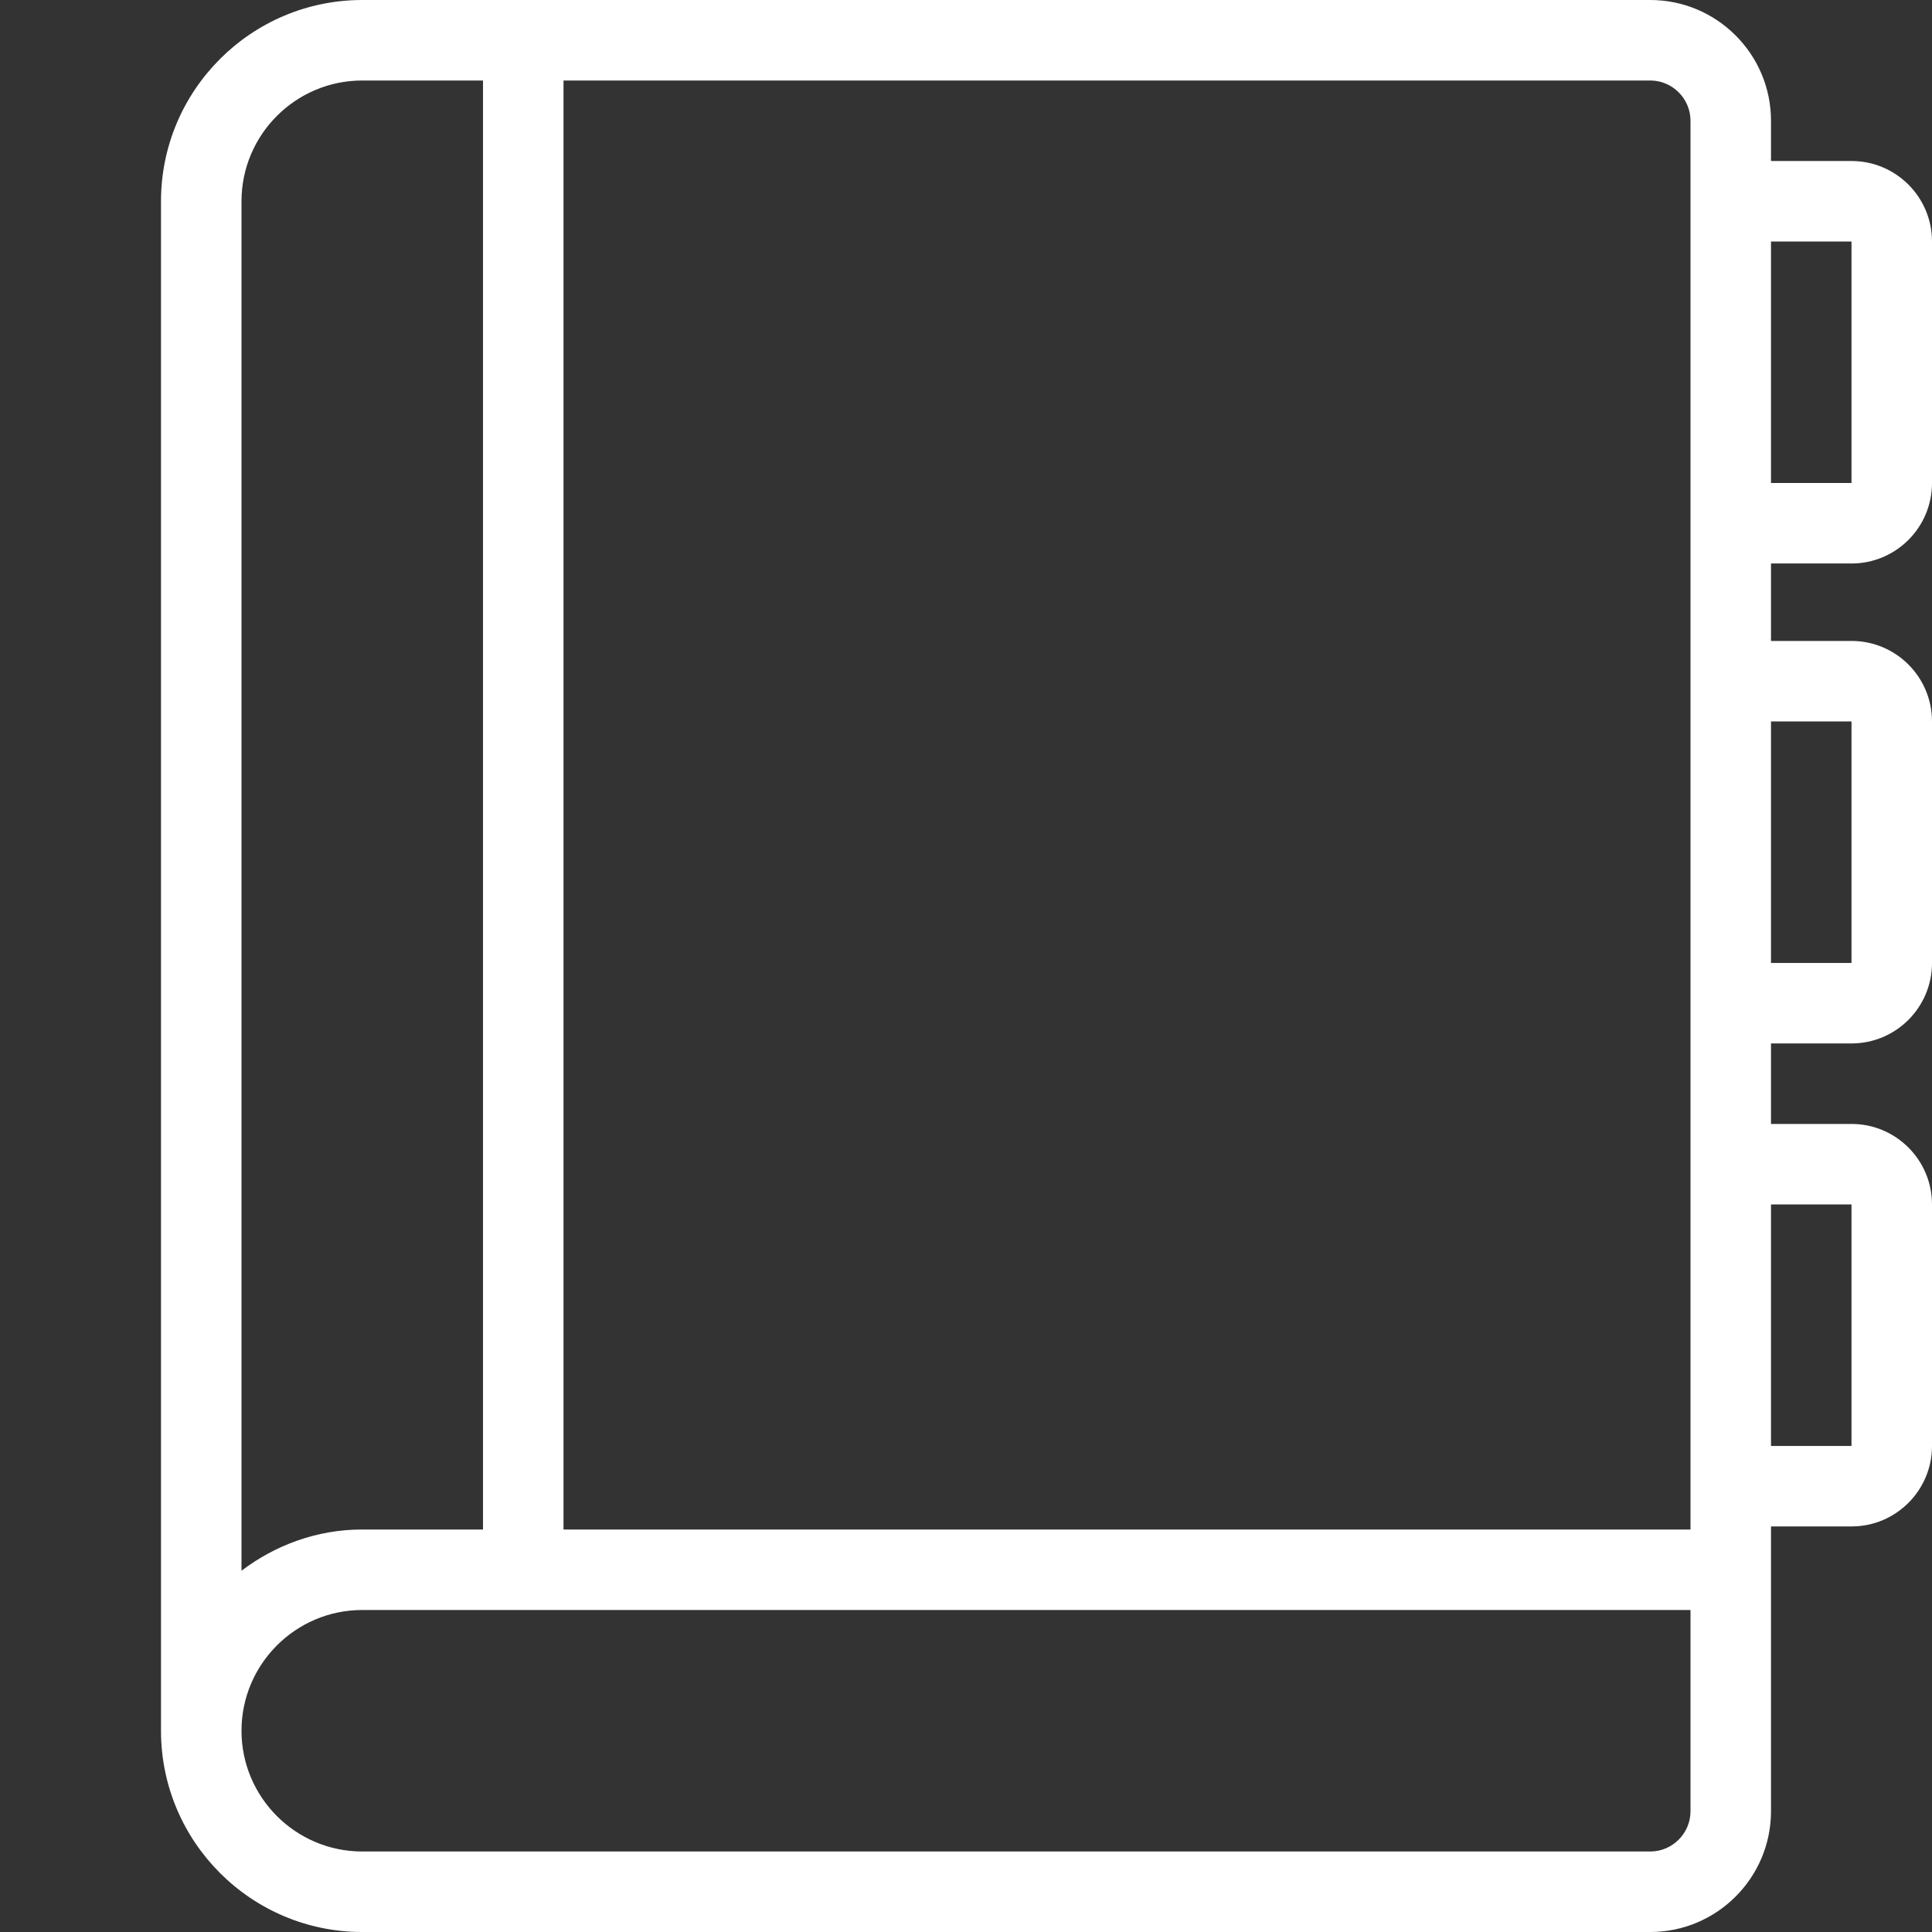 <svg id="SvgjsSvg1032" width="288" height="288" xmlns="http://www.w3.org/2000/svg" version="1.1" xmlns:xlink="http://www.w3.org/1999/xlink" xmlns:svgjs="http://svgjs.com/svgjs">
  <rect width="100%" height="100%" fill="#333333" stroke="none"/>
  <defs id="SvgjsDefs1033"></defs>
  <g id="SvgjsG1034">
    <svg xmlns="http://www.w3.org/2000/svg" xmlns:svgjs="http://svgjs.com/svgjs" xmlns:xlink="http://www.w3.org/1999/xlink" width="288" height="288">
      <svg xmlns="http://www.w3.org/2000/svg" id="Layer_1" data-name="Layer 1" viewBox="0 0 24 24" width="288" height="288">
        <path fill="#ffffff" d="m23,7c.552,0,1-.448,1-1v-3c0-.552-.448-1-1-1h-1v-.5c0-.827-.673-1.5-1.5-1.5H4.5c-1.379,0-2.5,1.121-2.5,2.5v19c0,1.379,1.121,2.5,2.5,2.5h16c.827,0,1.5-.673,1.5-1.5v-3.538h1c.552,0,1-.448,1-1v-3c0-.552-.448-1-1-1h-1v-1h1c.552,0,1-.448,1-1v-3c0-.552-.448-1-1-1h-1v-.962h1Zm0-4v3h-1v-3h1ZM4.5,1h1.5v18h-1.5c-.565,0-1.081.195-1.5.512V2.5c0-.827.673-1.5,1.5-1.5Zm16.5,21.5c0,.275-.225.5-.5.5H4.5c-.827,0-1.5-.673-1.5-1.5s.673-1.5,1.5-1.5h16.5v2.5Zm2-7.538v3h-1v-3h1Zm0-6v3h-1v-3h1Zm-2,10.038H7V1h13.5c.275,0,.5.225.5.5v17.5Z"/>
      </svg>
    </svg>
  </g>
</svg>
